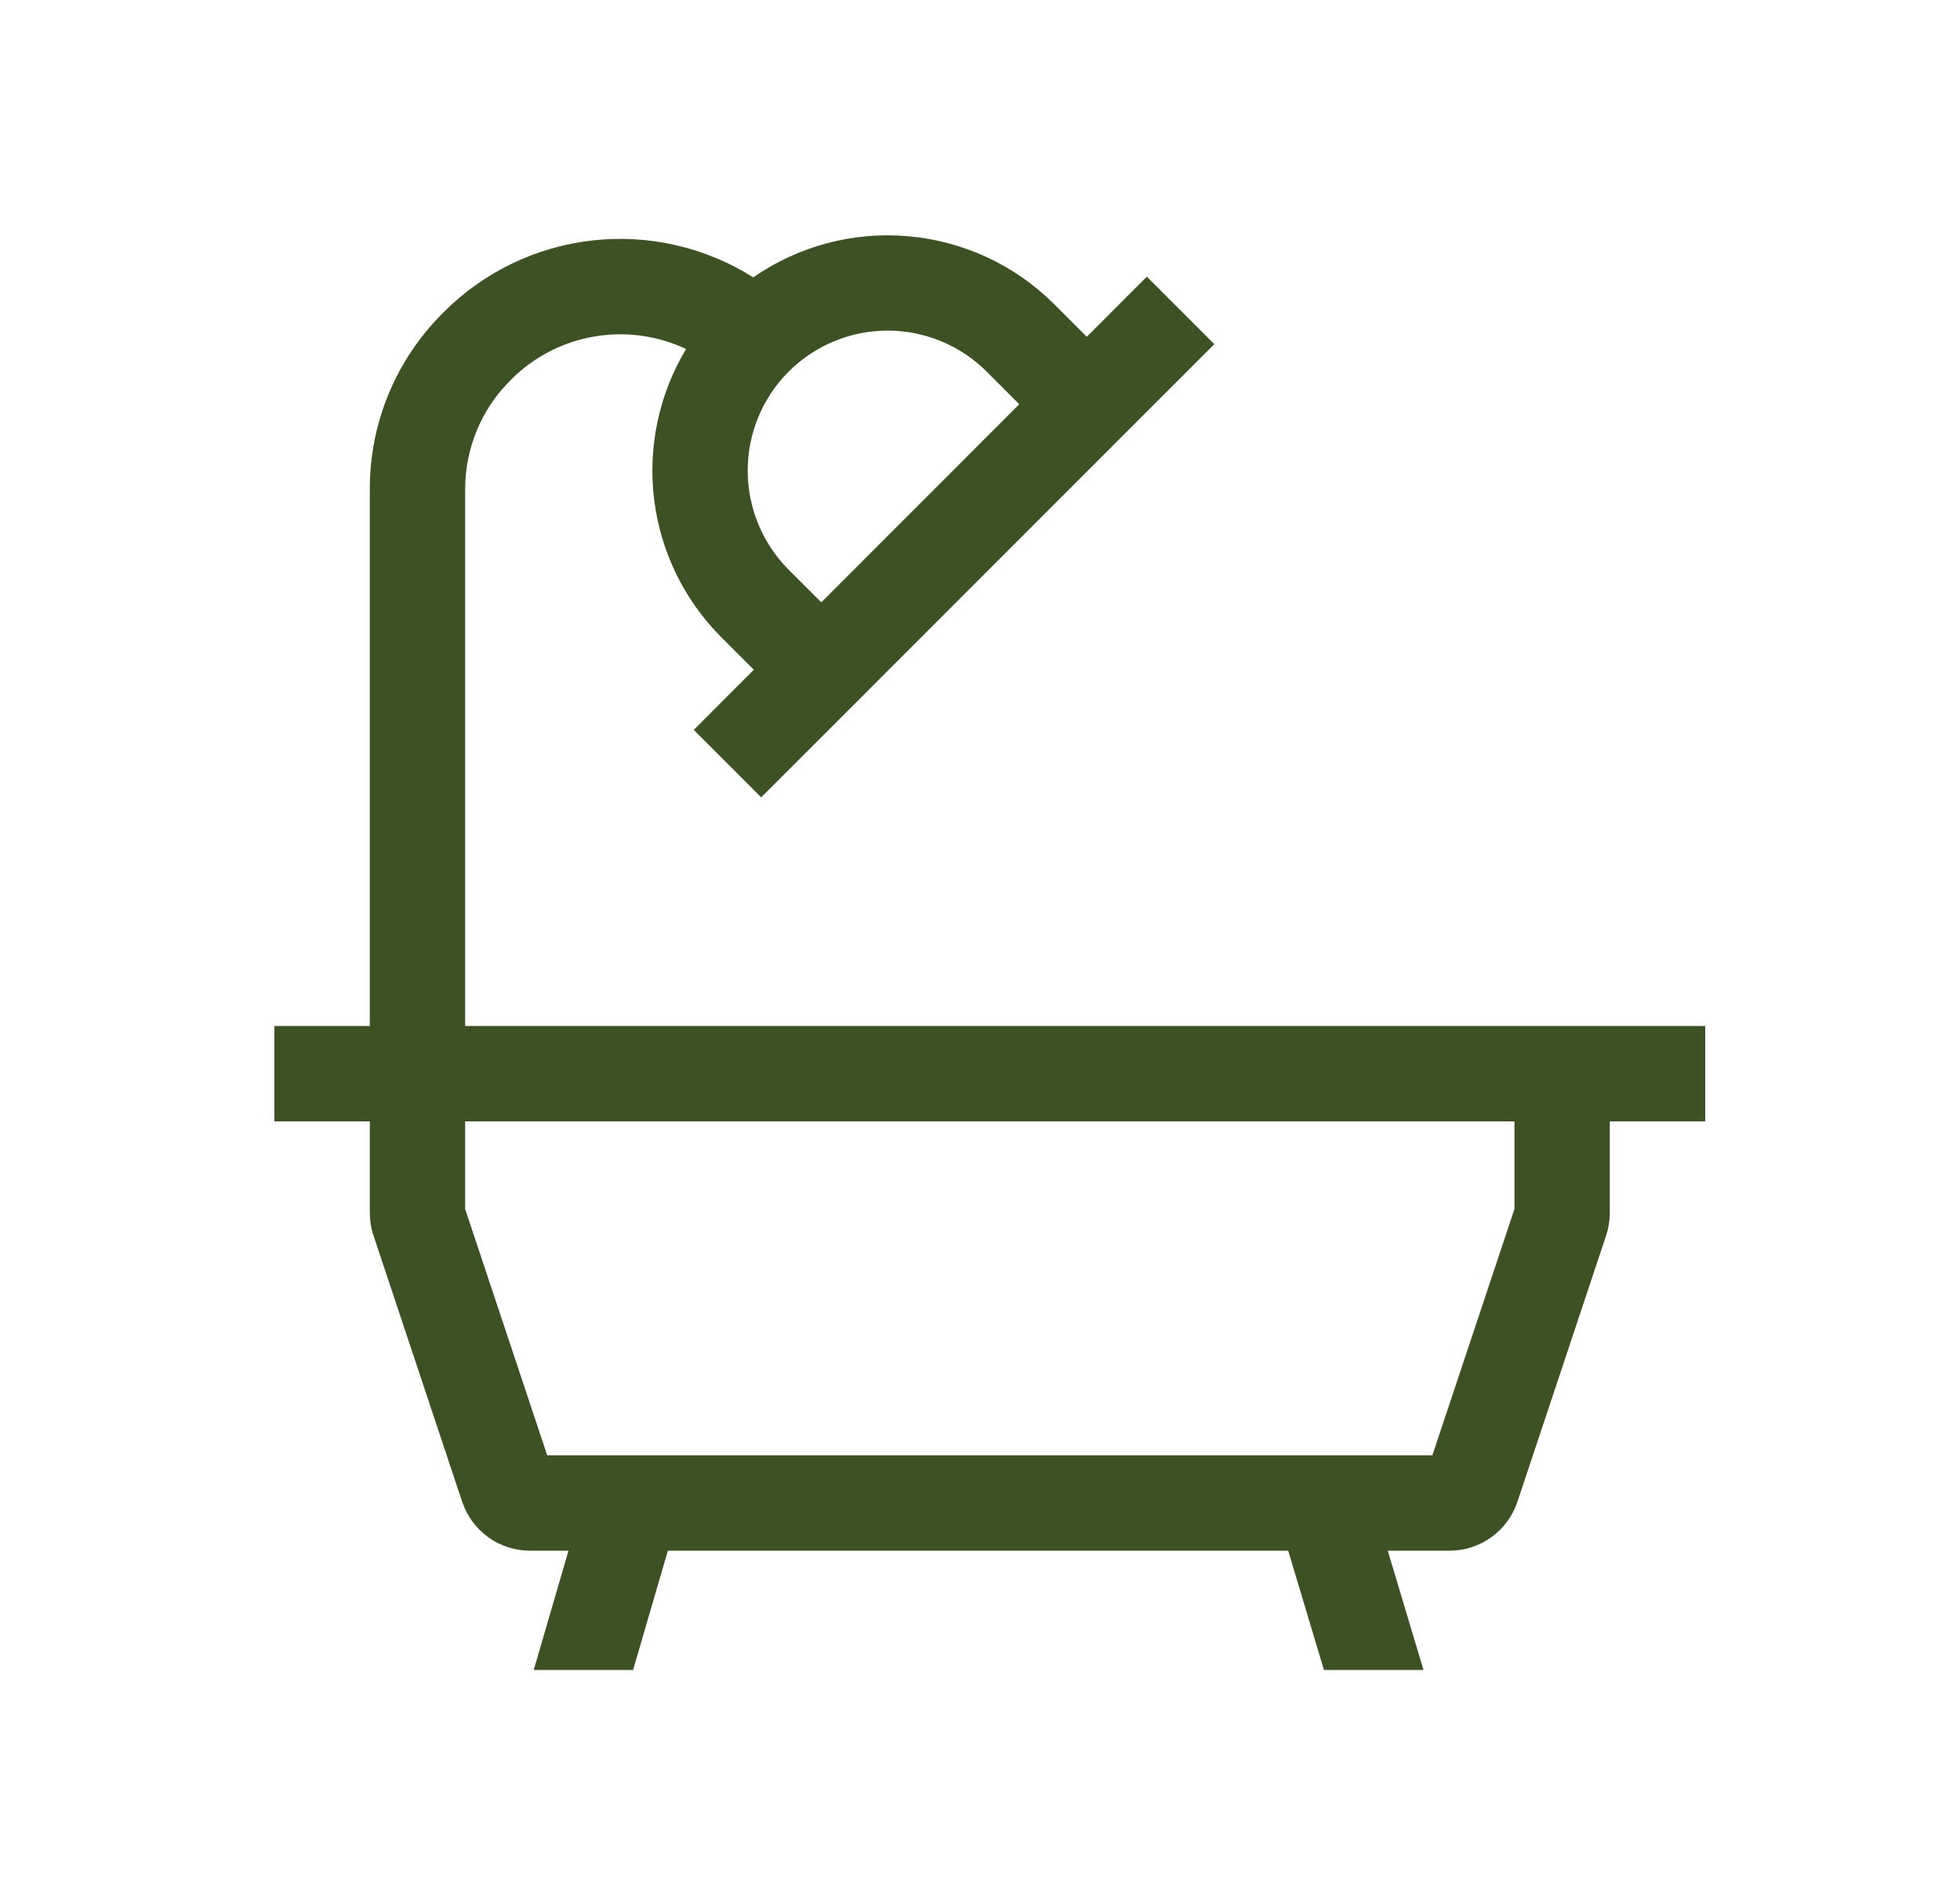 <svg width="25" height="24" viewBox="0 0 25 24" fill="none" xmlns="http://www.w3.org/2000/svg">
<path d="M20.533 13.084H5.933V6.24C5.933 5.982 5.983 5.727 6.082 5.489C6.18 5.251 6.325 5.034 6.508 4.853L6.523 4.837C6.81 4.551 7.177 4.361 7.576 4.292C7.975 4.223 8.385 4.278 8.751 4.451C8.406 5.026 8.262 5.699 8.343 6.365C8.424 7.031 8.725 7.65 9.199 8.125L9.615 8.541L8.849 9.308L9.709 10.168L10.476 9.402L14.722 5.155L15.489 4.389L14.628 3.528L13.862 4.295L13.445 3.878C12.947 3.381 12.29 3.075 11.588 3.013C10.887 2.95 10.186 3.136 9.608 3.537C8.998 3.152 8.275 2.986 7.558 3.066C6.841 3.146 6.173 3.467 5.663 3.977L5.648 3.992C5.352 4.287 5.117 4.637 4.957 5.023C4.797 5.409 4.716 5.822 4.717 6.24V13.084H3.5V14.3H4.717V15.467C4.717 15.566 4.732 15.663 4.764 15.756L5.895 19.151C5.956 19.333 6.072 19.491 6.227 19.603C6.383 19.715 6.569 19.775 6.761 19.775H7.251L6.808 21.296H8.075L8.519 19.775H16.431L16.887 21.296H18.157L17.701 19.775H18.489C18.68 19.775 18.867 19.715 19.023 19.603C19.178 19.491 19.294 19.333 19.355 19.151L20.486 15.756C20.517 15.663 20.533 15.566 20.533 15.467V14.3H21.75V13.084H20.533ZM10.059 4.739C10.395 4.404 10.849 4.216 11.322 4.216C11.796 4.216 12.25 4.404 12.585 4.739L13.001 5.155L10.476 7.681L10.059 7.265C9.725 6.929 9.537 6.475 9.537 6.002C9.537 5.528 9.725 5.074 10.059 4.739ZM19.317 15.418L18.27 18.559H6.98L5.933 15.418V14.3H19.317V15.418Z" fill="#3D5224"/>
</svg>
